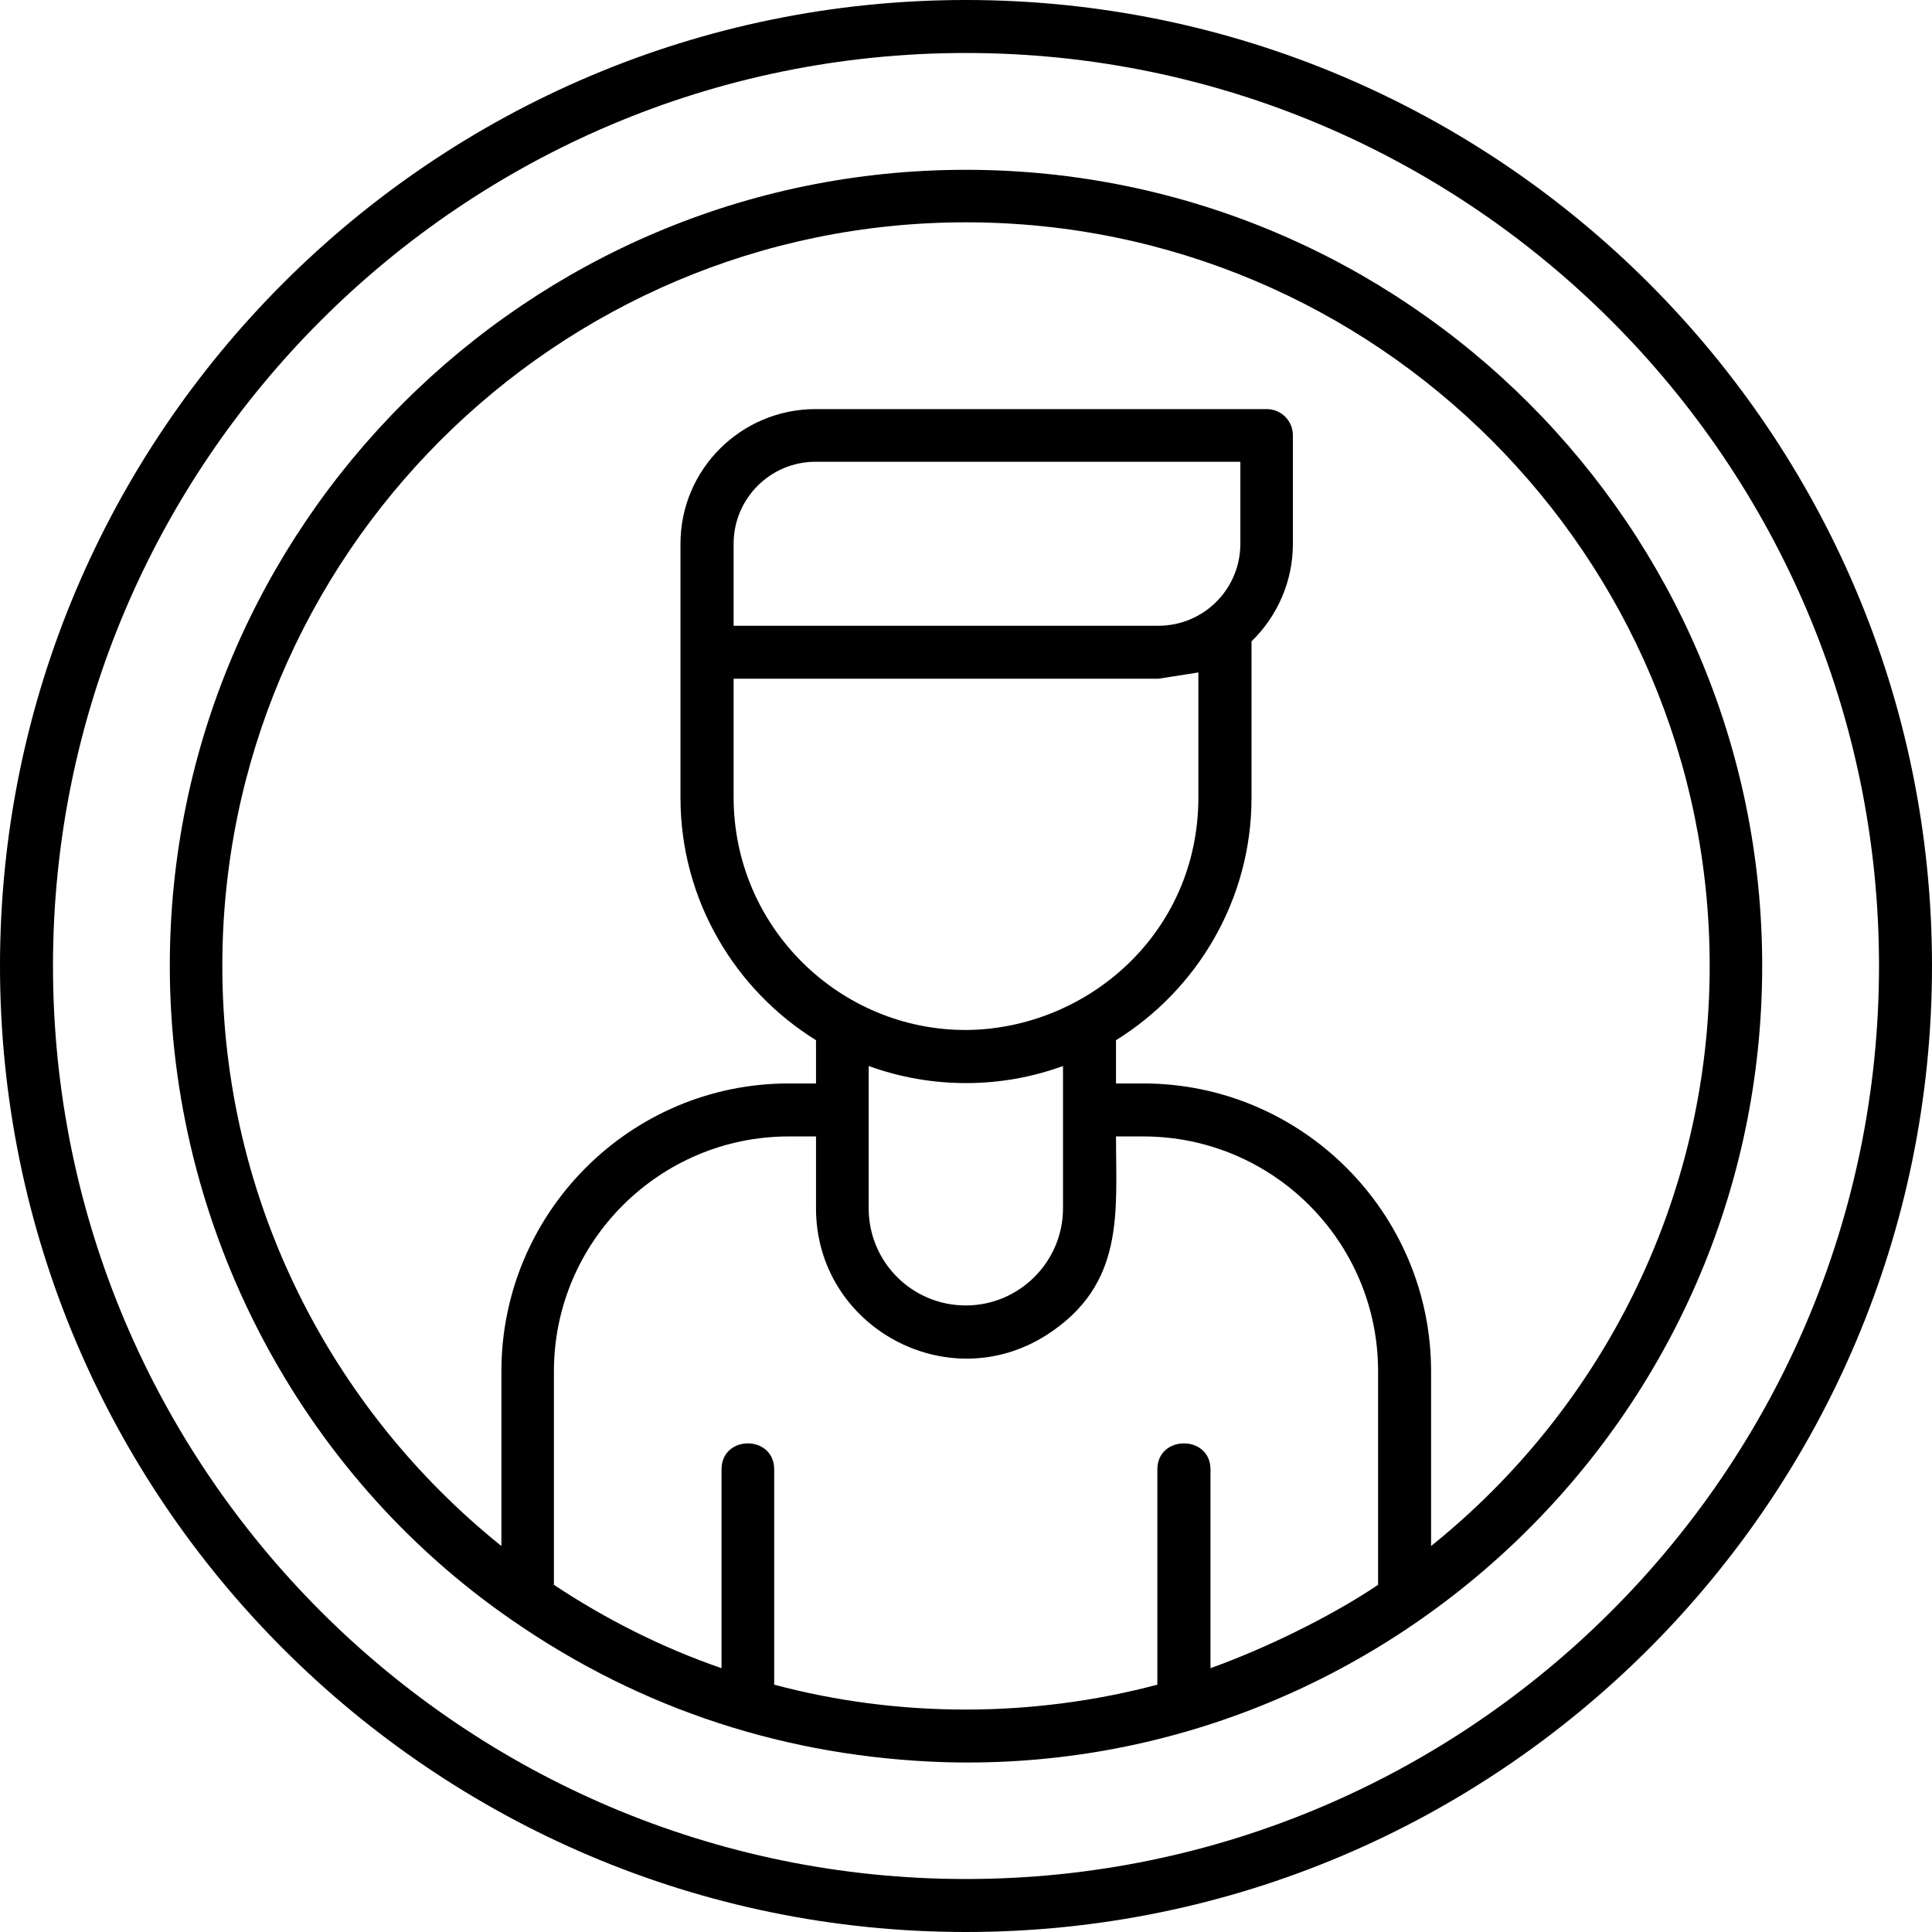 <!-- icon666.com - MILLIONS vector ICONS FREE --><svg id="Capa_1" enable-background="new 0 0 122.88 122.88" viewBox="0 0 122.88 122.88" xmlns="http://www.w3.org/2000/svg"><g id="Layer_x0020_1"><g id="XMLID_00000085243653977257935450000012935665336255604902_"><path d="m61.43 0c33.9 0 61.45 27.55 61.45 61.43 0 33.9-27.55 61.45-61.45 61.45-33.88 0-61.43-27.55-61.43-61.45 0-33.88 27.55-61.43 61.43-61.43zm58.08 61.43c0-32.01-26.05-58.06-58.08-58.06-32.01 0-58.06 26.05-58.06 58.06 0 32.03 26.05 58.08 58.06 58.08 32.03 0 58.08-26.05 58.08-58.08z"></path><path d="m61.43 10.8c27.94 0 50.65 22.7 50.65 50.63 0 28.74-23.87 51.44-51.96 50.65-9.98-.31-19.3-3.32-27.52-9.01-13.61-9.36-21.8-25.12-21.8-41.64 0-27.93 22.7-50.63 50.63-50.63zm29.59 87.53c10.8-8.67 17.72-21.99 17.72-36.9 0-26.08-21.21-47.29-47.31-47.29-26.08 0-47.29 21.24-47.29 47.29 0 14.91 6.95 28.23 17.75 36.9v-11.11c0-10.09 8.19-18.31 18.28-18.31h1.73v-2.75c-5.16-3.2-8.62-8.93-8.62-15.42v-16.16c0-4.73 3.86-8.56 8.59-8.56h28.69c.93 0 1.67.74 1.67 1.67v6.92c0 2.41-1.02 4.62-2.63 6.18v9.95c0 6.49-3.46 12.22-8.62 15.42v2.75h1.73c10.09 0 18.31 8.22 18.31 18.31zm-3.37 2.47v-13.58c0-8.25-6.69-14.94-14.94-14.94h-1.73c0 4.82.59 9.41-4.4 12.62-6.32 4.05-14.68-.51-14.68-8.05v-4.57h-1.73c-8.22 0-14.94 6.69-14.94 14.94v13.58c3.29 2.18 6.86 3.99 10.66 5.3v-12.64c0-2.21 3.35-2.21 3.35 0v13.69c7.96 2.12 16.44 2.1 24.37 0v-13.69c0-2.21 3.38-2.21 3.38 0v12.64c3.48-1.25 7.62-3.26 10.66-5.3zm-8.76-66.22v-5.21h-27.02c-2.89 0-5.21 2.35-5.21 5.21v5.22h27.01c2.89 0 5.22-2.33 5.22-5.22zm-2.67 16.13v-7.94l-2.55.4h-27.01v7.54c0 8.28 6.77 14.85 14.85 14.8 7.65-.09 14.71-6.15 14.71-14.8zm-8.61 26.14v-9.05c-3.97 1.45-8.37 1.45-12.36 0v9.05c0 3.43 2.77 6.18 6.18 6.18 3.4 0 6.18-2.78 6.18-6.18z"></path></g></g></svg>